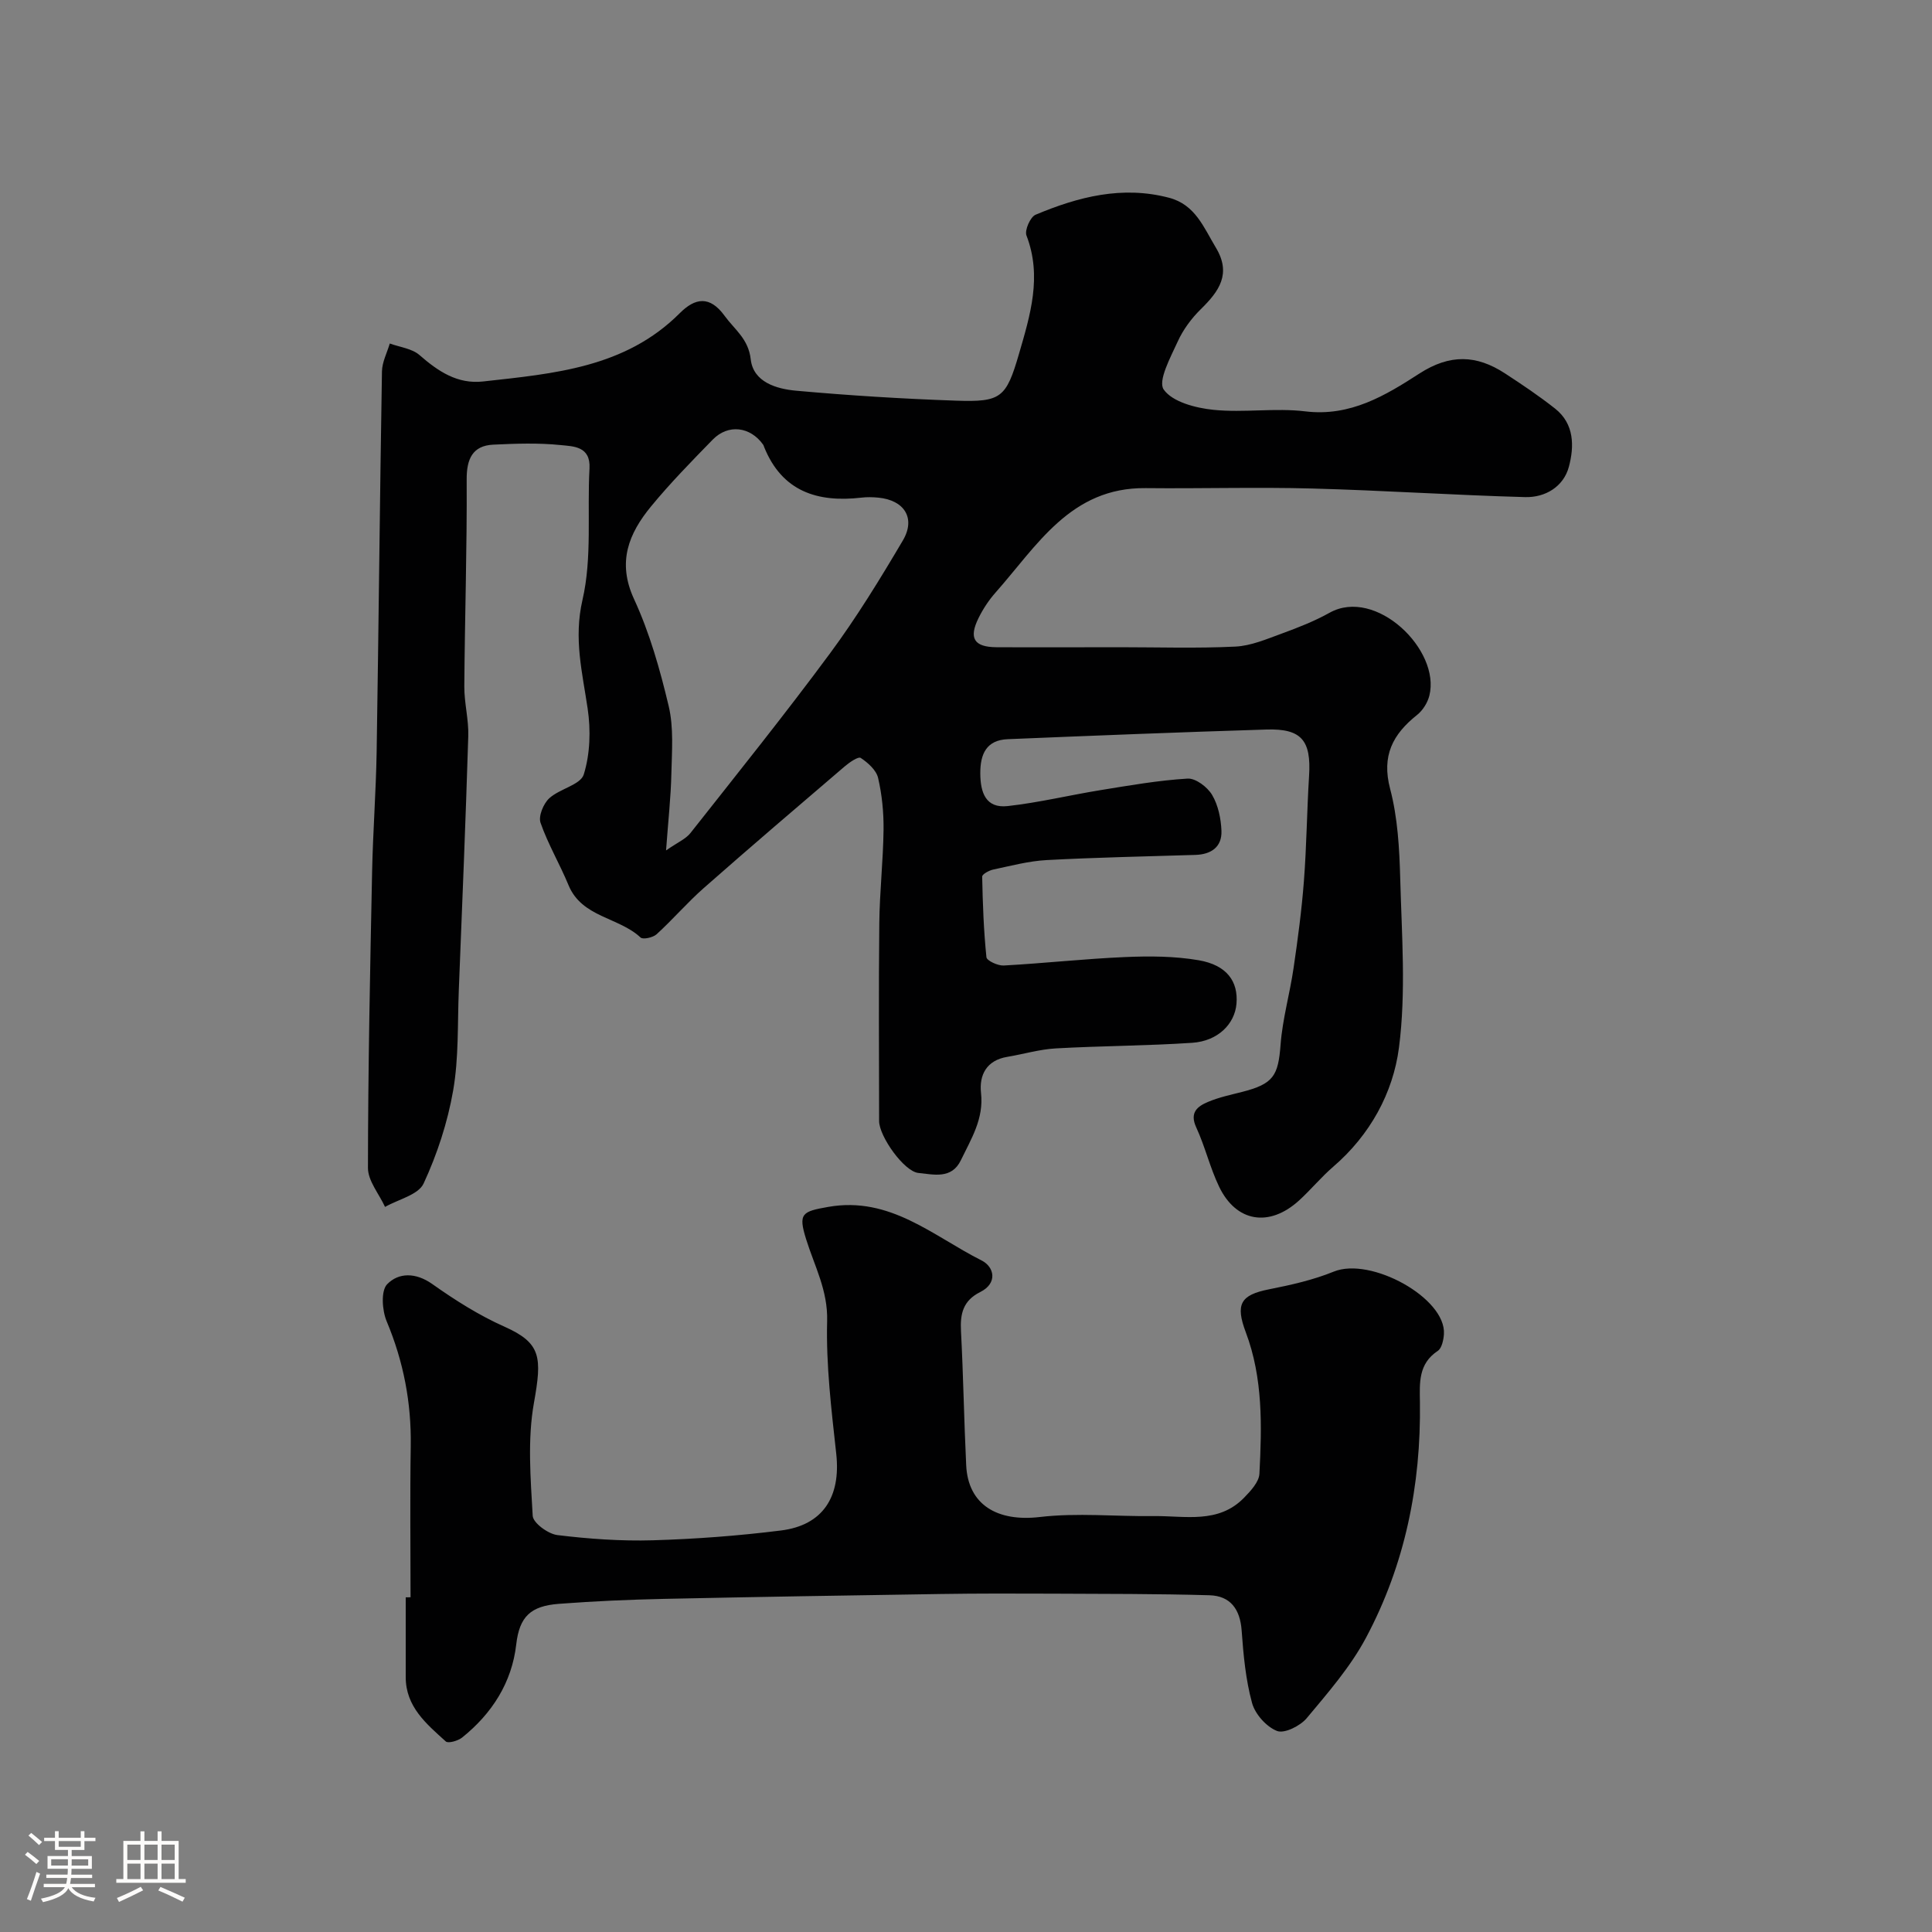 <svg enable-background="new 0 0 400 400" viewBox="0 0 400 400" xmlns="http://www.w3.org/2000/svg"><rect x="0" y="0" width="400" height="400" fill="#808080" stroke="none"/><path d="m5.17 384 .55-.58c.85.61 1.65 1.24 2.4 1.87l-.59.64c-.83-.73-1.62-1.38-2.36-1.93m1.22 9.53-.82-.34c.71-1.76 1.37-3.64 1.98-5.63.24.13.5.25.76.36-.6 1.67-1.24 3.54-1.92 5.61m-.5-13.5.57-.54c.56.44 1.31 1.06 2.26 1.87l-.64.64c-.68-.66-1.41-1.32-2.19-1.97m3.25.46h2.24v-1.36h.77v1.36h4.57v-1.36h.76v1.36h2.28v.69h-2.28v1.84h-2.64v1.26h4.18v2.64h-4.21c0 .45-.02.86-.05 1.21h4.32v.69h-4.38c-.04.34-.1.75-.19 1.22h5.15v.69h-4.82c.87 1.19 2.51 1.92 4.93 2.19-.17.31-.3.57-.37.76-2.77-.49-4.52-1.41-5.26-2.76-.56 1.26-2.3 2.23-5.24 2.9-.12-.24-.26-.48-.43-.72 2.73-.55 4.38-1.34 4.96-2.38h-4.38v-.69h4.65c.1-.38.17-.79.21-1.22h-4.32v-.69h4.4c.03-.34.05-.75.05-1.21h-4.2v-2.64h4.23v-1.26h-2.69v-1.84h-2.24zm1.46 4.46v1.29h3.45c.01-.4.02-.57.01-.53v-.32-.45h-3.46zm1.55-2.59h4.57v-1.19h-4.57zm6.11 2.59h-3.42v.77c-.01.19-.01.37-.02.53h3.44v-1.29z" fill="#fcfbfa"/><path d="m32.63 379.16h.82v1.98h3.54v7.89h1.46v.78h-14.37v-.78h1.46v-7.89h3.54v-1.98h.82v1.98h2.73zm-3.49 11.48.5.73c-1.61.82-3.28 1.63-5 2.41-.13-.27-.28-.55-.44-.82 1.75-.72 3.4-1.49 4.94-2.32m-2.78-5.55h2.73v-3.18h-2.73zm0 3.95h2.73v-3.2h-2.73zm3.54-3.95h2.73v-3.18h-2.73zm0 3.95h2.73v-3.2h-2.73zm7.89 4.68c-1.84-.92-3.51-1.7-5.02-2.32l.45-.73c1.89.8 3.57 1.55 5.04 2.23zm-1.62-11.81h-2.73v3.18h2.73zm-2.73 7.13h2.73v-3.2h-2.73z" fill="#fcfbfa"/><g fill="#010102"><path d="m231.79 134c8 0 16.01.26 23.99-.13 3.25-.16 6.5-1.57 9.63-2.71 3.36-1.23 6.74-2.55 9.85-4.29 9.6-5.36 23.06 7.73 20.67 17.17-.37 1.46-1.36 3.04-2.54 3.98-5.04 4.01-7.38 8.44-5.58 15.3 1.57 5.96 1.92 12.33 2.09 18.54.31 11.69 1.23 23.54-.26 35.05-1.22 9.38-5.99 18.09-13.6 24.64-2.52 2.17-4.65 4.78-7.11 7.02-6.16 5.58-12.99 4.47-16.52-2.87-1.9-3.94-2.9-8.3-4.74-12.28-1.44-3.11.27-4.38 2.48-5.3 2.23-.94 4.65-1.45 7.01-2.05 6.5-1.66 7.48-3.33 7.97-9.79.4-5.32 1.92-10.55 2.69-15.86.88-5.98 1.68-11.99 2.14-18.01.56-7.25.62-14.53 1.07-21.79.46-7.31-1.56-9.8-8.79-9.58-17.87.55-35.73 1.26-53.6 2-4.39.18-5.7 3.04-5.68 7.08.02 3.99 1.13 7.27 5.67 6.77 6.47-.72 12.84-2.27 19.27-3.31 5.97-.97 11.96-2.02 17.98-2.38 1.68-.1 4.12 1.76 5.08 3.39 1.26 2.13 1.83 4.91 1.93 7.43.12 3.34-2.13 4.88-5.4 4.98-10.27.32-20.54.52-30.8 1.07-3.71.2-7.39 1.19-11.05 1.96-.86.18-2.3.97-2.29 1.46.11 5.57.31 11.15.88 16.69.07.72 2.36 1.78 3.57 1.72 8.38-.46 16.73-1.39 25.11-1.75 5.08-.22 10.29-.2 15.28.66 5.79 1 8.2 4.37 7.81 9-.35 4.2-3.85 7.73-9.15 8.09-9.4.63-18.85.63-28.26 1.16-3.37.19-6.69 1.19-10.04 1.75-4.31.71-5.85 3.77-5.44 7.48.6 5.37-2.05 9.51-4.17 13.92-1.92 3.99-5.67 2.94-8.78 2.64-2.98-.29-8.15-7.59-8.15-10.76-.01-13.66-.11-27.33.04-40.99.07-6.44.8-12.87.88-19.3.04-3.59-.32-7.26-1.13-10.74-.38-1.62-2.1-3.15-3.6-4.14-.51-.34-2.35.93-3.33 1.77-9.76 8.34-19.52 16.68-29.15 25.16-3.42 3.01-6.41 6.51-9.78 9.58-.75.68-2.82 1.14-3.32.67-4.53-4.24-12.16-4.14-14.92-10.85-1.8-4.36-4.25-8.48-5.79-12.91-.47-1.36.6-3.95 1.8-5.06 2.15-1.98 6.48-2.78 7.15-4.93 1.32-4.24 1.47-9.17.81-13.62-1.1-7.51-2.93-14.5-1.07-22.54 2.01-8.71.95-18.12 1.45-27.21.25-4.62-3.37-4.56-5.95-4.83-4.62-.48-9.33-.31-13.98-.09-4.27.21-5.53 2.94-5.5 7.23.08 14.27-.39 28.55-.49 42.83-.02 3.43.93 6.87.82 10.29-.54 17.54-1.26 35.07-1.96 52.6-.28 6.94.01 13.98-1.17 20.77-1.15 6.6-3.3 13.18-6.12 19.26-1.09 2.34-5.23 3.27-7.98 4.84-1.24-2.7-3.55-5.4-3.54-8.09.02-20.43.44-40.86.86-61.29.17-8.27.8-16.53.94-24.8.42-26.26.66-52.53 1.1-78.79.03-1.94 1.05-3.86 1.62-5.79 2.08.76 4.59 1.03 6.15 2.39 3.85 3.36 7.84 6.06 13.16 5.47 14.63-1.63 29.43-2.82 40.73-14.14 3.18-3.19 6.22-3.68 9.29.56 2.07 2.85 4.92 4.74 5.4 8.99.53 4.73 5.33 6.13 9.38 6.5 11 .99 22.04 1.68 33.08 2.06 9.37.32 10.42-.53 13.09-9.72 2.32-7.98 4.8-16.01 1.54-24.47-.42-1.08.79-3.84 1.88-4.3 8.85-3.72 17.96-6.07 27.66-3.51 5.42 1.43 7.15 6.14 9.66 10.3 3.28 5.43.69 9.04-3.09 12.75-1.95 1.91-3.69 4.26-4.81 6.74-1.48 3.24-4.14 8.14-2.88 9.92 1.83 2.58 6.62 3.81 10.29 4.19 6.29.64 12.77-.44 19.03.32 9.3 1.13 16.6-3.3 23.61-7.83 6.32-4.08 11.82-3.87 17.68-.06 3.56 2.32 7.09 4.69 10.42 7.32 4.01 3.17 3.97 7.83 2.85 12.04-1.11 4.15-4.92 6.39-9.05 6.28-14.71-.4-29.4-1.39-44.11-1.78-11.49-.31-22.99.04-34.49-.08-15.53-.16-22.46 11.93-31.06 21.63-1.39 1.57-2.58 3.38-3.51 5.26-2.07 4.19-.94 6.01 3.68 6.05 8.51.05 17.01 0 25.51 0zm-93.89 42.07c2.38-1.66 4.08-2.36 5.06-3.61 9.72-12.32 19.55-24.56 28.88-37.18 5.5-7.44 10.37-15.39 15.08-23.37 2.73-4.62.31-8.37-5.08-8.88-1.15-.11-2.34-.14-3.49 0-9.11 1.05-16.44-1.27-20.16-10.52-.06-.15-.09-.32-.19-.45-2.67-3.75-7.24-4.32-10.44-1.04-4.38 4.49-8.79 8.99-12.77 13.83-4.61 5.61-7.06 11.51-3.52 19.18 3.24 7.02 5.39 14.63 7.18 22.18 1.05 4.45.66 9.28.55 13.94-.1 4.85-.65 9.71-1.1 15.92z"/><path d="m85 330.7c0-10.44-.13-20.88.04-31.31.14-9-1.5-17.52-4.99-25.84-.94-2.26-1.22-6.3.11-7.67 2.37-2.43 5.9-2.46 9.33-.04 4.72 3.34 9.7 6.5 14.97 8.84 7.62 3.4 7.77 6.33 6.09 15.75-1.36 7.59-.7 15.61-.26 23.4.08 1.48 3.18 3.75 5.1 3.99 6.54.8 13.19 1.27 19.77 1.08 8.86-.26 17.74-.93 26.54-2.03 8.7-1.09 12.4-6.99 11.44-15.84-1-9.14-2.13-18.37-1.89-27.52.17-6.35-2.62-11.38-4.35-16.94-1.68-5.37-.84-5.74 4.61-6.7 12.79-2.24 21.68 6.05 31.71 11.09 2.67 1.34 3.37 4.73-.27 6.54-3.56 1.78-4.18 4.49-3.99 8.08.49 9.26.63 18.54 1.08 27.8.4 8.21 6.47 11.73 15.25 10.7 7.76-.91 15.72-.09 23.59-.19 6.46-.08 13.36 1.66 18.68-3.79 1.37-1.41 3.1-3.26 3.19-4.98.51-9.87.75-19.81-2.82-29.28-2.18-5.8-1.13-7.73 4.8-8.9 4.54-.9 9.15-1.93 13.42-3.67 7.66-3.11 23.27 5.48 22.8 12.94-.08 1.21-.44 2.93-1.28 3.48-4.04 2.68-3.75 6.61-3.69 10.63.24 17.15-3.08 33.6-11.16 48.75-3.21 6.03-7.85 11.36-12.27 16.65-1.34 1.61-4.62 3.25-6.15 2.66-2.21-.86-4.55-3.49-5.18-5.81-1.32-4.84-1.79-9.96-2.15-14.99-.32-4.42-2.33-7.17-6.66-7.3-10.85-.31-21.71-.28-32.57-.33-7.69-.03-15.38-.05-23.07.07-19.1.29-38.2.6-57.3 1.01-7.27.16-14.55.47-21.8 1.03-5.77.45-8.13 2.6-8.79 8.41-.9 7.87-5.01 14.3-11.19 19.26-.85.69-2.89 1.27-3.39.82-4.01-3.63-8.31-7.18-8.3-13.34.01-5.5 0-11 0-16.5.33-.01.67-.01 1-.01z"/></g></svg>